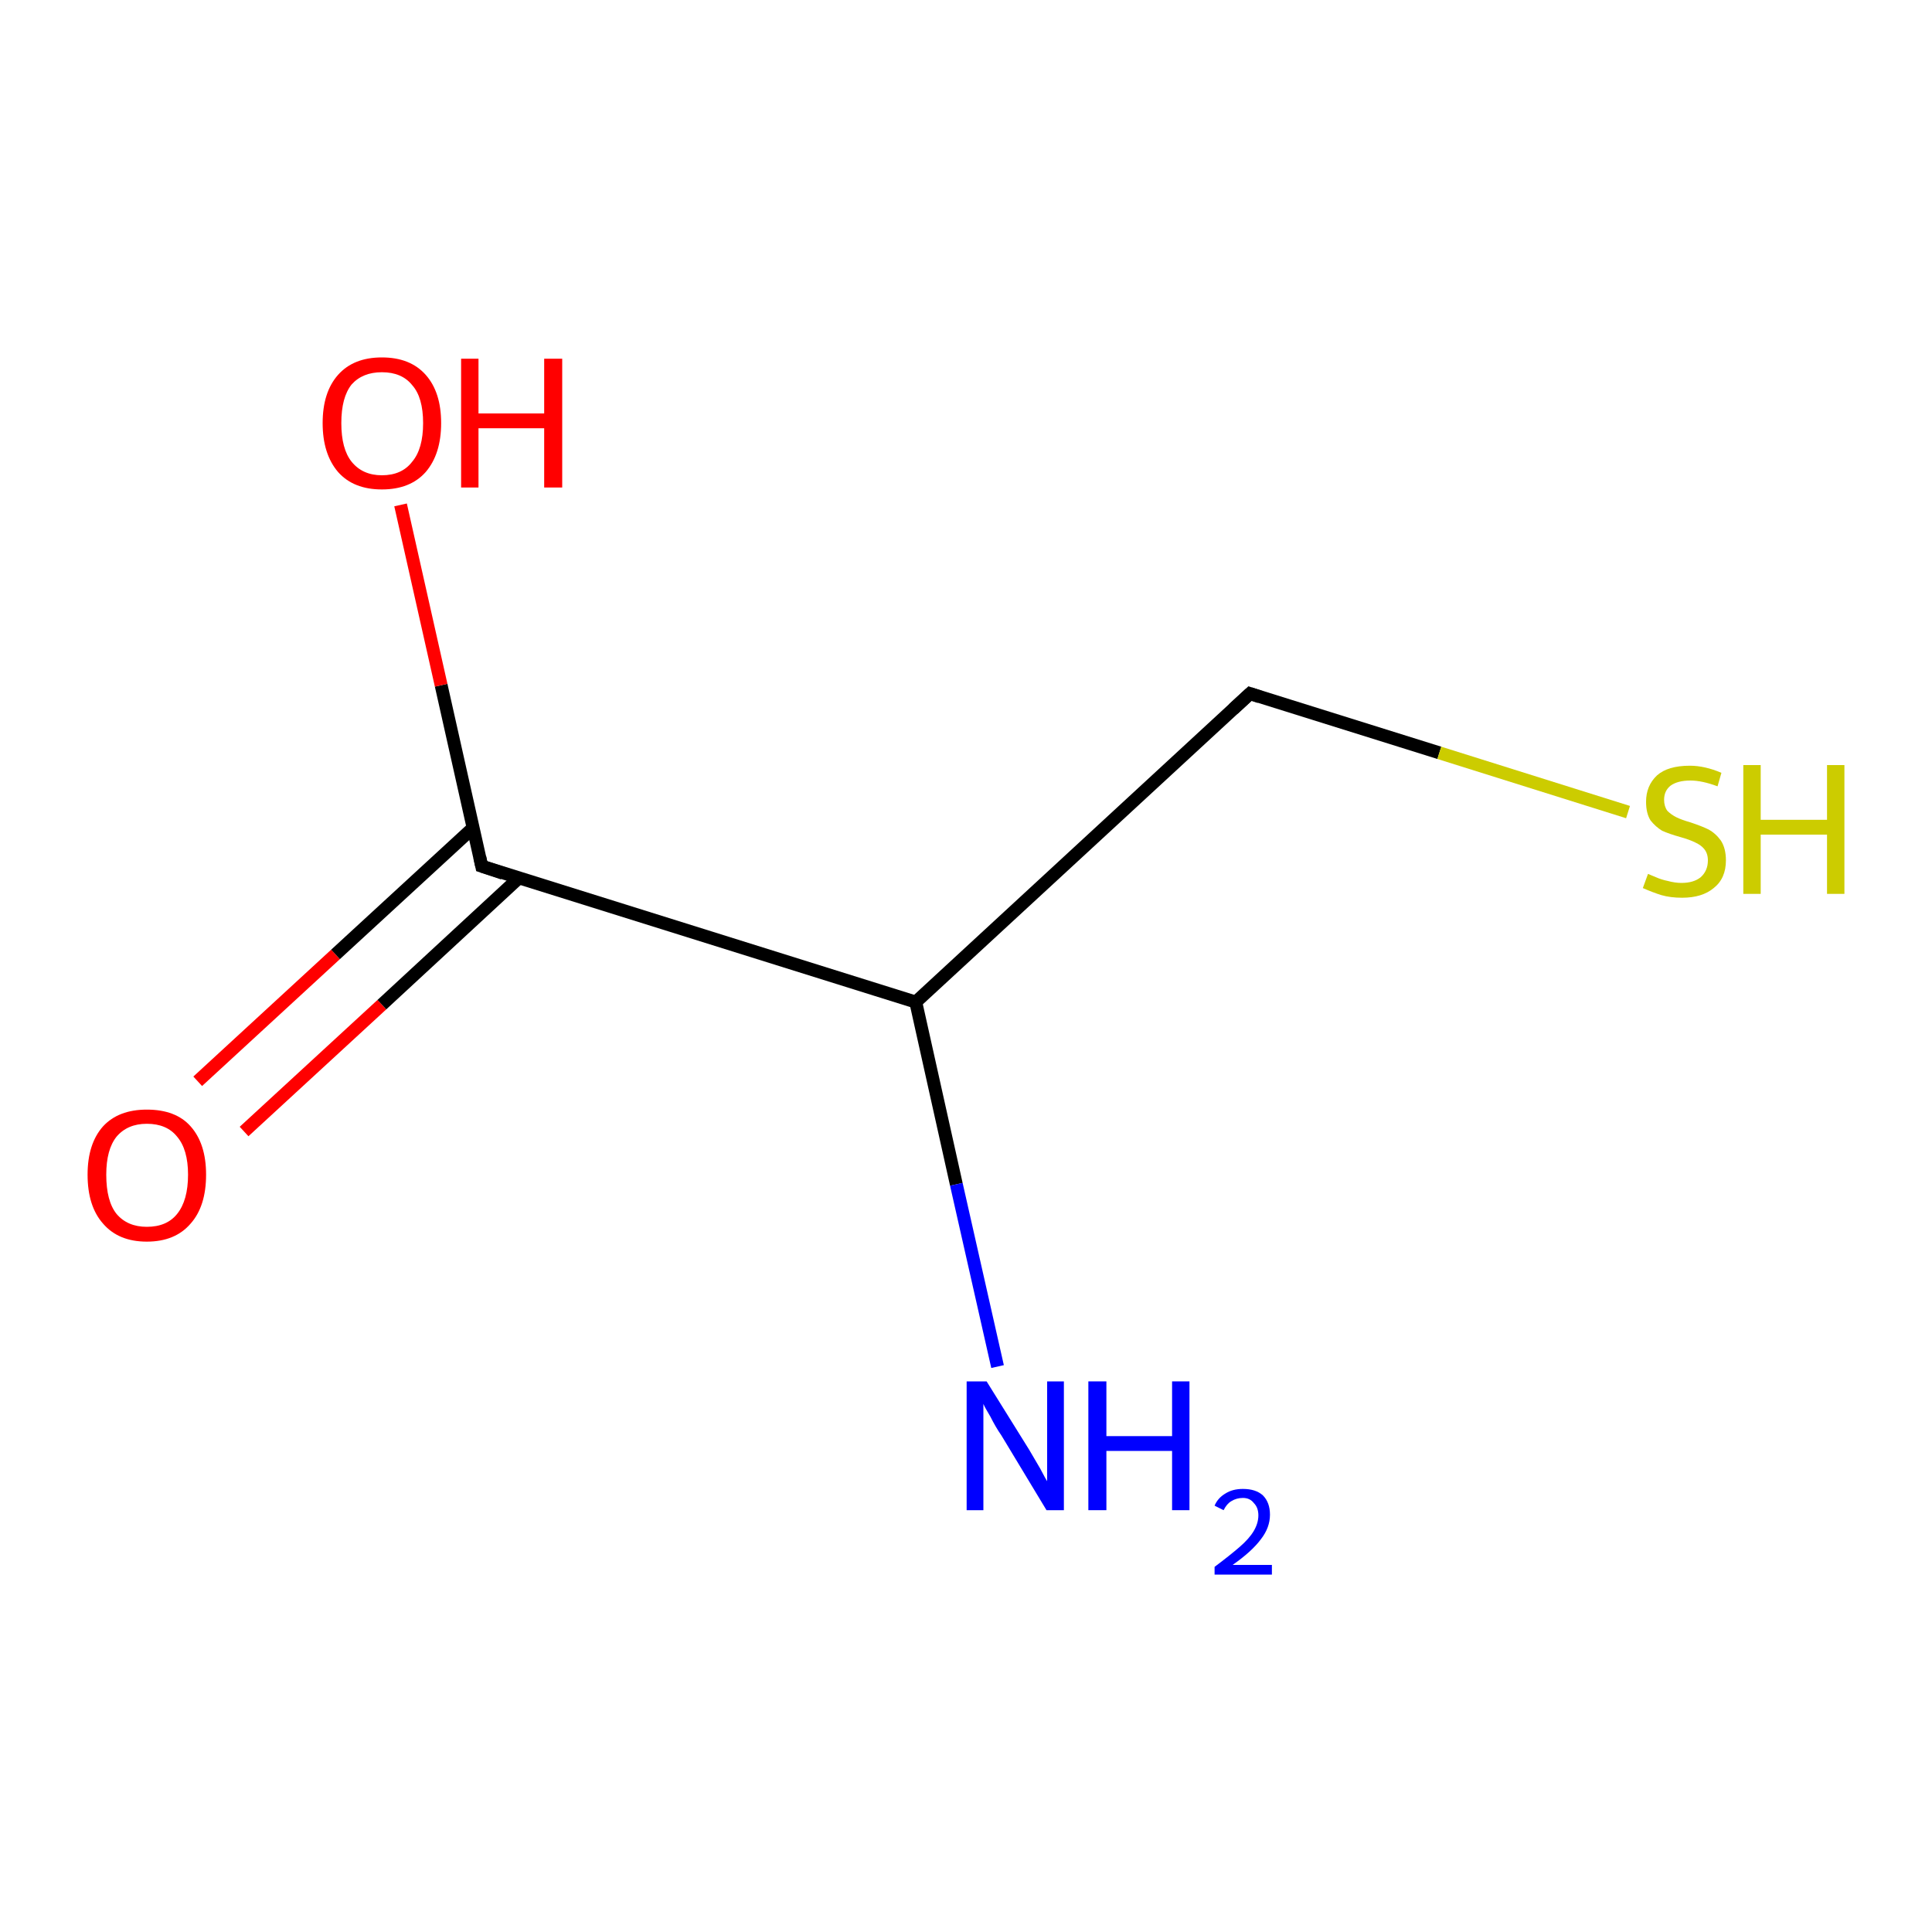 <?xml version='1.0' encoding='iso-8859-1'?>
<svg version='1.1' baseProfile='full'
              xmlns='http://www.w3.org/2000/svg'
                      xmlns:rdkit='http://www.rdkit.org/xml'
                      xmlns:xlink='http://www.w3.org/1999/xlink'
                  xml:space='preserve'
width='300px' height='300px' viewBox='0 0 300 300'>
<!-- END OF HEADER -->
<rect style='opacity:1.0;fill:#FFFFFF;stroke:none' width='300.0' height='300.0' x='0.0' y='0.0'> </rect>
<path class='bond-0 atom-0 atom-1' d='M 30.7,167.9 L 52.1,148.2' style='fill:none;fill-rule:evenodd;stroke:#FF0000;stroke-width:2.0px;stroke-linecap:butt;stroke-linejoin:miter;stroke-opacity:1' />
<path class='bond-0 atom-0 atom-1' d='M 52.1,148.2 L 73.4,128.6' style='fill:none;fill-rule:evenodd;stroke:#000000;stroke-width:2.0px;stroke-linecap:butt;stroke-linejoin:miter;stroke-opacity:1' />
<path class='bond-0 atom-0 atom-1' d='M 37.9,175.7 L 59.3,156.0' style='fill:none;fill-rule:evenodd;stroke:#FF0000;stroke-width:2.0px;stroke-linecap:butt;stroke-linejoin:miter;stroke-opacity:1' />
<path class='bond-0 atom-0 atom-1' d='M 59.3,156.0 L 80.6,136.3' style='fill:none;fill-rule:evenodd;stroke:#000000;stroke-width:2.0px;stroke-linecap:butt;stroke-linejoin:miter;stroke-opacity:1' />
<path class='bond-1 atom-1 atom-2' d='M 74.8,134.5 L 68.5,106.4' style='fill:none;fill-rule:evenodd;stroke:#000000;stroke-width:2.0px;stroke-linecap:butt;stroke-linejoin:miter;stroke-opacity:1' />
<path class='bond-1 atom-1 atom-2' d='M 68.5,106.4 L 62.2,78.4' style='fill:none;fill-rule:evenodd;stroke:#FF0000;stroke-width:2.0px;stroke-linecap:butt;stroke-linejoin:miter;stroke-opacity:1' />
<path class='bond-2 atom-1 atom-3' d='M 74.8,134.5 L 142.2,155.6' style='fill:none;fill-rule:evenodd;stroke:#000000;stroke-width:2.0px;stroke-linecap:butt;stroke-linejoin:miter;stroke-opacity:1' />
<path class='bond-3 atom-3 atom-4' d='M 142.2,155.6 L 148.5,183.9' style='fill:none;fill-rule:evenodd;stroke:#000000;stroke-width:2.0px;stroke-linecap:butt;stroke-linejoin:miter;stroke-opacity:1' />
<path class='bond-3 atom-3 atom-4' d='M 148.5,183.9 L 154.9,212.2' style='fill:none;fill-rule:evenodd;stroke:#0000FF;stroke-width:2.0px;stroke-linecap:butt;stroke-linejoin:miter;stroke-opacity:1' />
<path class='bond-4 atom-3 atom-5' d='M 142.2,155.6 L 194.1,107.7' style='fill:none;fill-rule:evenodd;stroke:#000000;stroke-width:2.0px;stroke-linecap:butt;stroke-linejoin:miter;stroke-opacity:1' />
<path class='bond-5 atom-5 atom-6' d='M 194.1,107.7 L 223.5,116.9' style='fill:none;fill-rule:evenodd;stroke:#000000;stroke-width:2.0px;stroke-linecap:butt;stroke-linejoin:miter;stroke-opacity:1' />
<path class='bond-5 atom-5 atom-6' d='M 223.5,116.9 L 252.8,126.1' style='fill:none;fill-rule:evenodd;stroke:#CCCC00;stroke-width:2.0px;stroke-linecap:butt;stroke-linejoin:miter;stroke-opacity:1' />
<path d='M 74.5,133.1 L 74.8,134.5 L 78.1,135.6' style='fill:none;stroke:#000000;stroke-width:2.0px;stroke-linecap:butt;stroke-linejoin:miter;stroke-opacity:1;' />
<path d='M 191.5,110.1 L 194.1,107.7 L 195.6,108.2' style='fill:none;stroke:#000000;stroke-width:2.0px;stroke-linecap:butt;stroke-linejoin:miter;stroke-opacity:1;' />
<path class='atom-0' d='M 13.6 182.4
Q 13.6 177.6, 16.0 174.9
Q 18.4 172.3, 22.8 172.3
Q 27.3 172.3, 29.6 174.9
Q 32.0 177.6, 32.0 182.4
Q 32.0 187.3, 29.6 190.0
Q 27.2 192.8, 22.8 192.8
Q 18.4 192.8, 16.0 190.0
Q 13.6 187.3, 13.6 182.4
M 22.8 190.5
Q 25.9 190.5, 27.5 188.5
Q 29.2 186.4, 29.2 182.4
Q 29.2 178.5, 27.5 176.5
Q 25.9 174.5, 22.8 174.5
Q 19.8 174.5, 18.1 176.5
Q 16.5 178.5, 16.5 182.4
Q 16.5 186.5, 18.1 188.5
Q 19.8 190.5, 22.8 190.5
' fill='#FF0000'/>
<path class='atom-2' d='M 50.1 65.7
Q 50.1 60.9, 52.5 58.2
Q 54.9 55.5, 59.3 55.5
Q 63.7 55.5, 66.1 58.2
Q 68.5 60.9, 68.5 65.7
Q 68.5 70.5, 66.1 73.3
Q 63.7 76.0, 59.3 76.0
Q 54.9 76.0, 52.5 73.3
Q 50.1 70.5, 50.1 65.7
M 59.3 73.8
Q 62.4 73.8, 64.0 71.7
Q 65.7 69.7, 65.7 65.7
Q 65.7 61.7, 64.0 59.8
Q 62.4 57.8, 59.3 57.8
Q 56.3 57.8, 54.6 59.7
Q 53.0 61.7, 53.0 65.7
Q 53.0 69.7, 54.6 71.7
Q 56.3 73.8, 59.3 73.8
' fill='#FF0000'/>
<path class='atom-2' d='M 71.6 55.7
L 74.3 55.7
L 74.3 64.2
L 84.5 64.2
L 84.5 55.7
L 87.3 55.7
L 87.3 75.7
L 84.5 75.7
L 84.5 66.5
L 74.3 66.5
L 74.3 75.7
L 71.6 75.7
L 71.6 55.7
' fill='#FF0000'/>
<path class='atom-4' d='M 153.2 214.5
L 159.8 225.1
Q 160.4 226.1, 161.5 228.0
Q 162.5 229.9, 162.6 230.0
L 162.6 214.5
L 165.2 214.5
L 165.2 234.5
L 162.5 234.5
L 155.5 222.9
Q 154.6 221.6, 153.8 220.0
Q 152.9 218.5, 152.7 218.0
L 152.7 234.5
L 150.1 234.5
L 150.1 214.5
L 153.2 214.5
' fill='#0000FF'/>
<path class='atom-4' d='M 169.0 214.5
L 171.8 214.5
L 171.8 223.0
L 182.0 223.0
L 182.0 214.5
L 184.7 214.5
L 184.7 234.5
L 182.0 234.5
L 182.0 225.3
L 171.8 225.3
L 171.8 234.5
L 169.0 234.5
L 169.0 214.5
' fill='#0000FF'/>
<path class='atom-4' d='M 188.6 233.8
Q 189.1 232.6, 190.3 231.9
Q 191.4 231.2, 193.0 231.2
Q 195.0 231.2, 196.1 232.2
Q 197.2 233.3, 197.2 235.2
Q 197.2 237.2, 195.8 239.0
Q 194.4 240.9, 191.4 243.0
L 197.5 243.0
L 197.5 244.5
L 188.6 244.5
L 188.6 243.3
Q 191.0 241.5, 192.5 240.2
Q 194.0 238.9, 194.7 237.7
Q 195.4 236.5, 195.4 235.3
Q 195.4 234.1, 194.7 233.4
Q 194.1 232.6, 193.0 232.6
Q 192.0 232.6, 191.2 233.1
Q 190.5 233.5, 190.0 234.5
L 188.6 233.8
' fill='#0000FF'/>
<path class='atom-6' d='M 255.9 135.7
Q 256.1 135.8, 257.1 136.2
Q 258.0 136.6, 259.0 136.8
Q 260.1 137.1, 261.1 137.1
Q 263.0 137.1, 264.1 136.2
Q 265.2 135.2, 265.2 133.6
Q 265.2 132.5, 264.6 131.8
Q 264.1 131.2, 263.2 130.8
Q 262.4 130.4, 261.0 130.0
Q 259.2 129.5, 258.1 129.0
Q 257.1 128.4, 256.3 127.4
Q 255.6 126.3, 255.6 124.5
Q 255.6 122.0, 257.3 120.4
Q 259.0 118.9, 262.4 118.9
Q 264.7 118.9, 267.3 120.0
L 266.7 122.1
Q 264.3 121.2, 262.5 121.2
Q 260.5 121.2, 259.4 122.0
Q 258.4 122.8, 258.4 124.2
Q 258.4 125.2, 258.9 125.9
Q 259.5 126.5, 260.3 126.9
Q 261.1 127.3, 262.5 127.7
Q 264.3 128.3, 265.3 128.8
Q 266.4 129.4, 267.2 130.5
Q 268.0 131.7, 268.0 133.6
Q 268.0 136.4, 266.1 137.9
Q 264.3 139.4, 261.2 139.4
Q 259.4 139.4, 258.0 139.0
Q 256.7 138.6, 255.1 137.9
L 255.9 135.7
' fill='#CCCC00'/>
<path class='atom-6' d='M 270.7 118.8
L 273.4 118.8
L 273.4 127.3
L 283.7 127.3
L 283.7 118.8
L 286.4 118.8
L 286.4 138.8
L 283.7 138.8
L 283.7 129.6
L 273.4 129.6
L 273.4 138.8
L 270.7 138.8
L 270.7 118.8
' fill='#CCCC00'/>
</svg>
